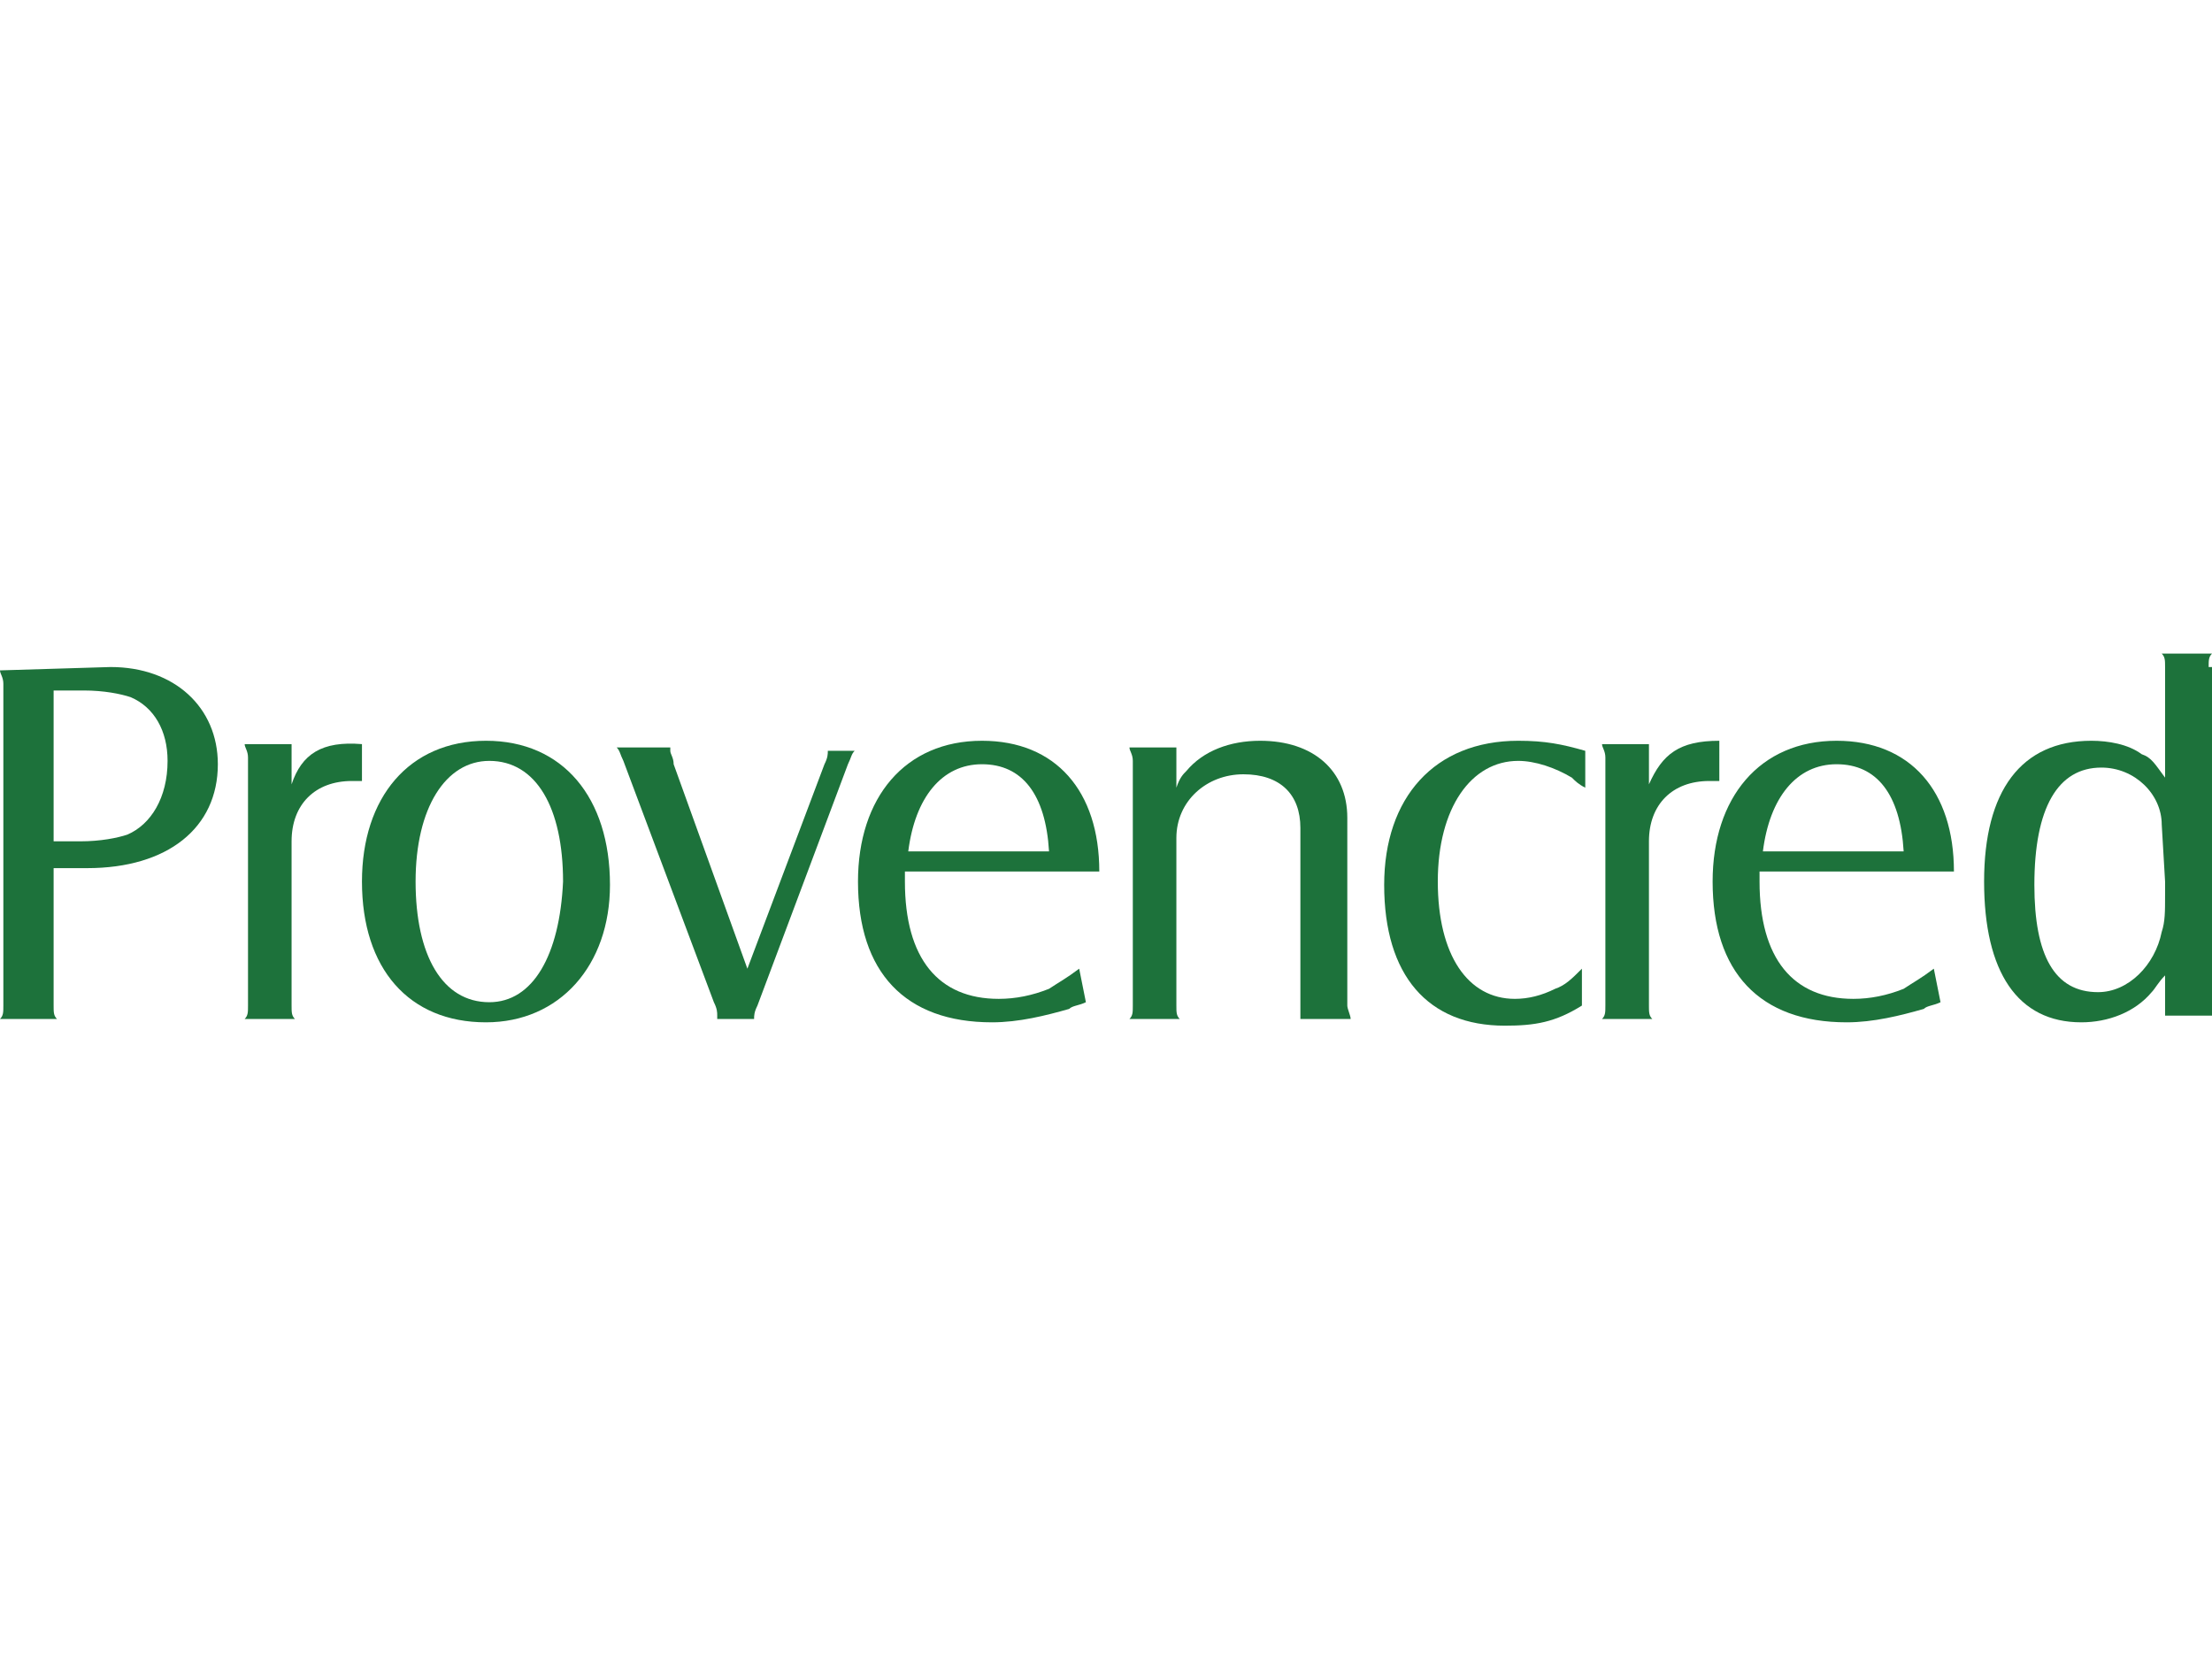 <svg height="50" viewBox="0 0 66 50" width="66" xmlns="http://www.w3.org/2000/svg"><g fill="none"><path d="m0 0h66v50h-66z"/><g fill="#1d723b" transform="translate(0 19)"><path d="m3.3.9-3.3.1c0 .1.1.2.1.4v9.6c0 .2 0 .3-.1.4h1.7c-.1-.1-.1-.2-.1-.4v-4.1h1c2.4 0 3.9-1.2 3.9-3.1 0-1.7-1.3-2.9-3.2-2.9zm.5 5c-.3.1-.8.2-1.4.2h-.8v-4.5h.9c.6 0 1.1.1 1.4.2.7.3 1.1 1 1.1 1.9 0 1.1-.5 1.9-1.2 2.2z"/><path d="m8.7 4.4v-1.2h-1.4c0 .1.1.2.1.4v7.4c0 .2 0 .3-.1.4h1.5c-.1-.1-.1-.2-.1-.4v-4.9c0-1.1.7-1.8 1.8-1.8h.3v-1.1c-1.2-.1-1.8.3-2.1 1.2z"/><path d="m14.5 3.1c-2.3 0-3.7 1.7-3.7 4.2 0 2.6 1.4 4.2 3.7 4.2 2.2 0 3.7-1.7 3.7-4.1 0-2.6-1.4-4.3-3.7-4.3zm.1 7.8c-1.4 0-2.2-1.4-2.2-3.6s.9-3.6 2.2-3.6c1.4 0 2.2 1.4 2.2 3.6-.1 2.2-.9 3.6-2.2 3.6z"/><path d="m24.7 3.4c0 .1 0 .2-.1.4l-2.3 6.1-2.2-6.1c0-.2-.1-.3-.1-.4v-.1h-1.6c.1.1.1.2.2.4l2.7 7.2c.1.2.1.3.1.4v.1h1.1c0-.1 0-.2.1-.4l2.7-7.2c.1-.2.1-.3.2-.4z"/><path d="m32.8 7c0-2.4-1.3-3.9-3.5-3.9-2.3 0-3.7 1.7-3.7 4.2 0 2.7 1.4 4.2 4 4.2.8 0 1.6-.2 2.3-.4.1-.1.3-.1.5-.2l-.2-1c-.4.3-.6.4-.9.6-.5.2-1 .3-1.5.3-1.8 0-2.8-1.2-2.8-3.5 0-.1 0-.2 0-.3zm-3.5-3.2c1.2 0 1.9.9 2 2.6h-4.2c.2-1.6 1-2.6 2.2-2.6z"/><path d="m40.2 5.4c0-1.4-1-2.3-2.6-2.3-.9 0-1.7.3-2.2.9-.1.1-.2.2-.3.5v-1.2h-1.4c0 .1.1.2.1.4v7.3c0 .2 0 .3-.1.4h1.5c-.1-.1-.1-.2-.1-.4v-5c0-1.1.9-1.9 2-1.9s1.7.6 1.7 1.6v5.3.4h1.5c0-.1-.1-.3-.1-.4z"/><path d="m41.3 7.4c0 2.7 1.3 4.2 3.6 4.2.9 0 1.5-.1 2.3-.6v-1.1c-.3.3-.5.5-.8.6-.4.2-.8.3-1.2.3-1.4 0-2.3-1.3-2.3-3.5s1-3.6 2.4-3.6c.5 0 1.1.2 1.6.5.1.1.2.2.4.3v-1.1c-.7-.2-1.2-.3-2-.3-2.5 0-4 1.7-4 4.3z"/><path d="m51.3 3.1c-1.2 0-1.7.4-2.1 1.3v-1.2h-1.4c0 .1.1.2.1.4v7.4c0 .2 0 .3-.1.4h1.5c-.1-.1-.1-.2-.1-.4v-4.9c0-1.1.7-1.8 1.8-1.8h.3z"/><path d="m58.3 7c0-2.4-1.3-3.9-3.5-3.9-2.3 0-3.7 1.7-3.7 4.2 0 2.7 1.4 4.2 4 4.2.8 0 1.6-.2 2.3-.4.1-.1.3-.1.5-.2l-.2-1c-.4.3-.6.4-.9.6-.5.2-1 .3-1.5.3-1.8 0-2.8-1.2-2.8-3.5 0-.1 0-.2 0-.3zm-3.5-3.2c1.2 0 1.9.9 2 2.6h-4.2c.2-1.6 1-2.6 2.2-2.6z"/><path d="m65.9.9c0-.2 0-.3.1-.4h-1.5c.1.1.1.2.1.4v3.3c-.3-.4-.4-.6-.7-.7-.4-.3-1-.4-1.5-.4-2.1 0-3.2 1.5-3.2 4.2s1 4.2 2.9 4.2c.8 0 1.6-.3 2.1-.9.1-.1.2-.3.4-.5v1.2h1.4c0-.1 0-.2 0-.4v-10zm-1.4 7.9c-.2 1-1 1.8-1.9 1.8-1.3 0-1.9-1.1-1.9-3.2 0-2.3.7-3.5 2-3.5 1 0 1.8.8 1.8 1.7l.1 1.7v.4c0 .5 0 .8-.1 1.1z"/></g></g></svg>